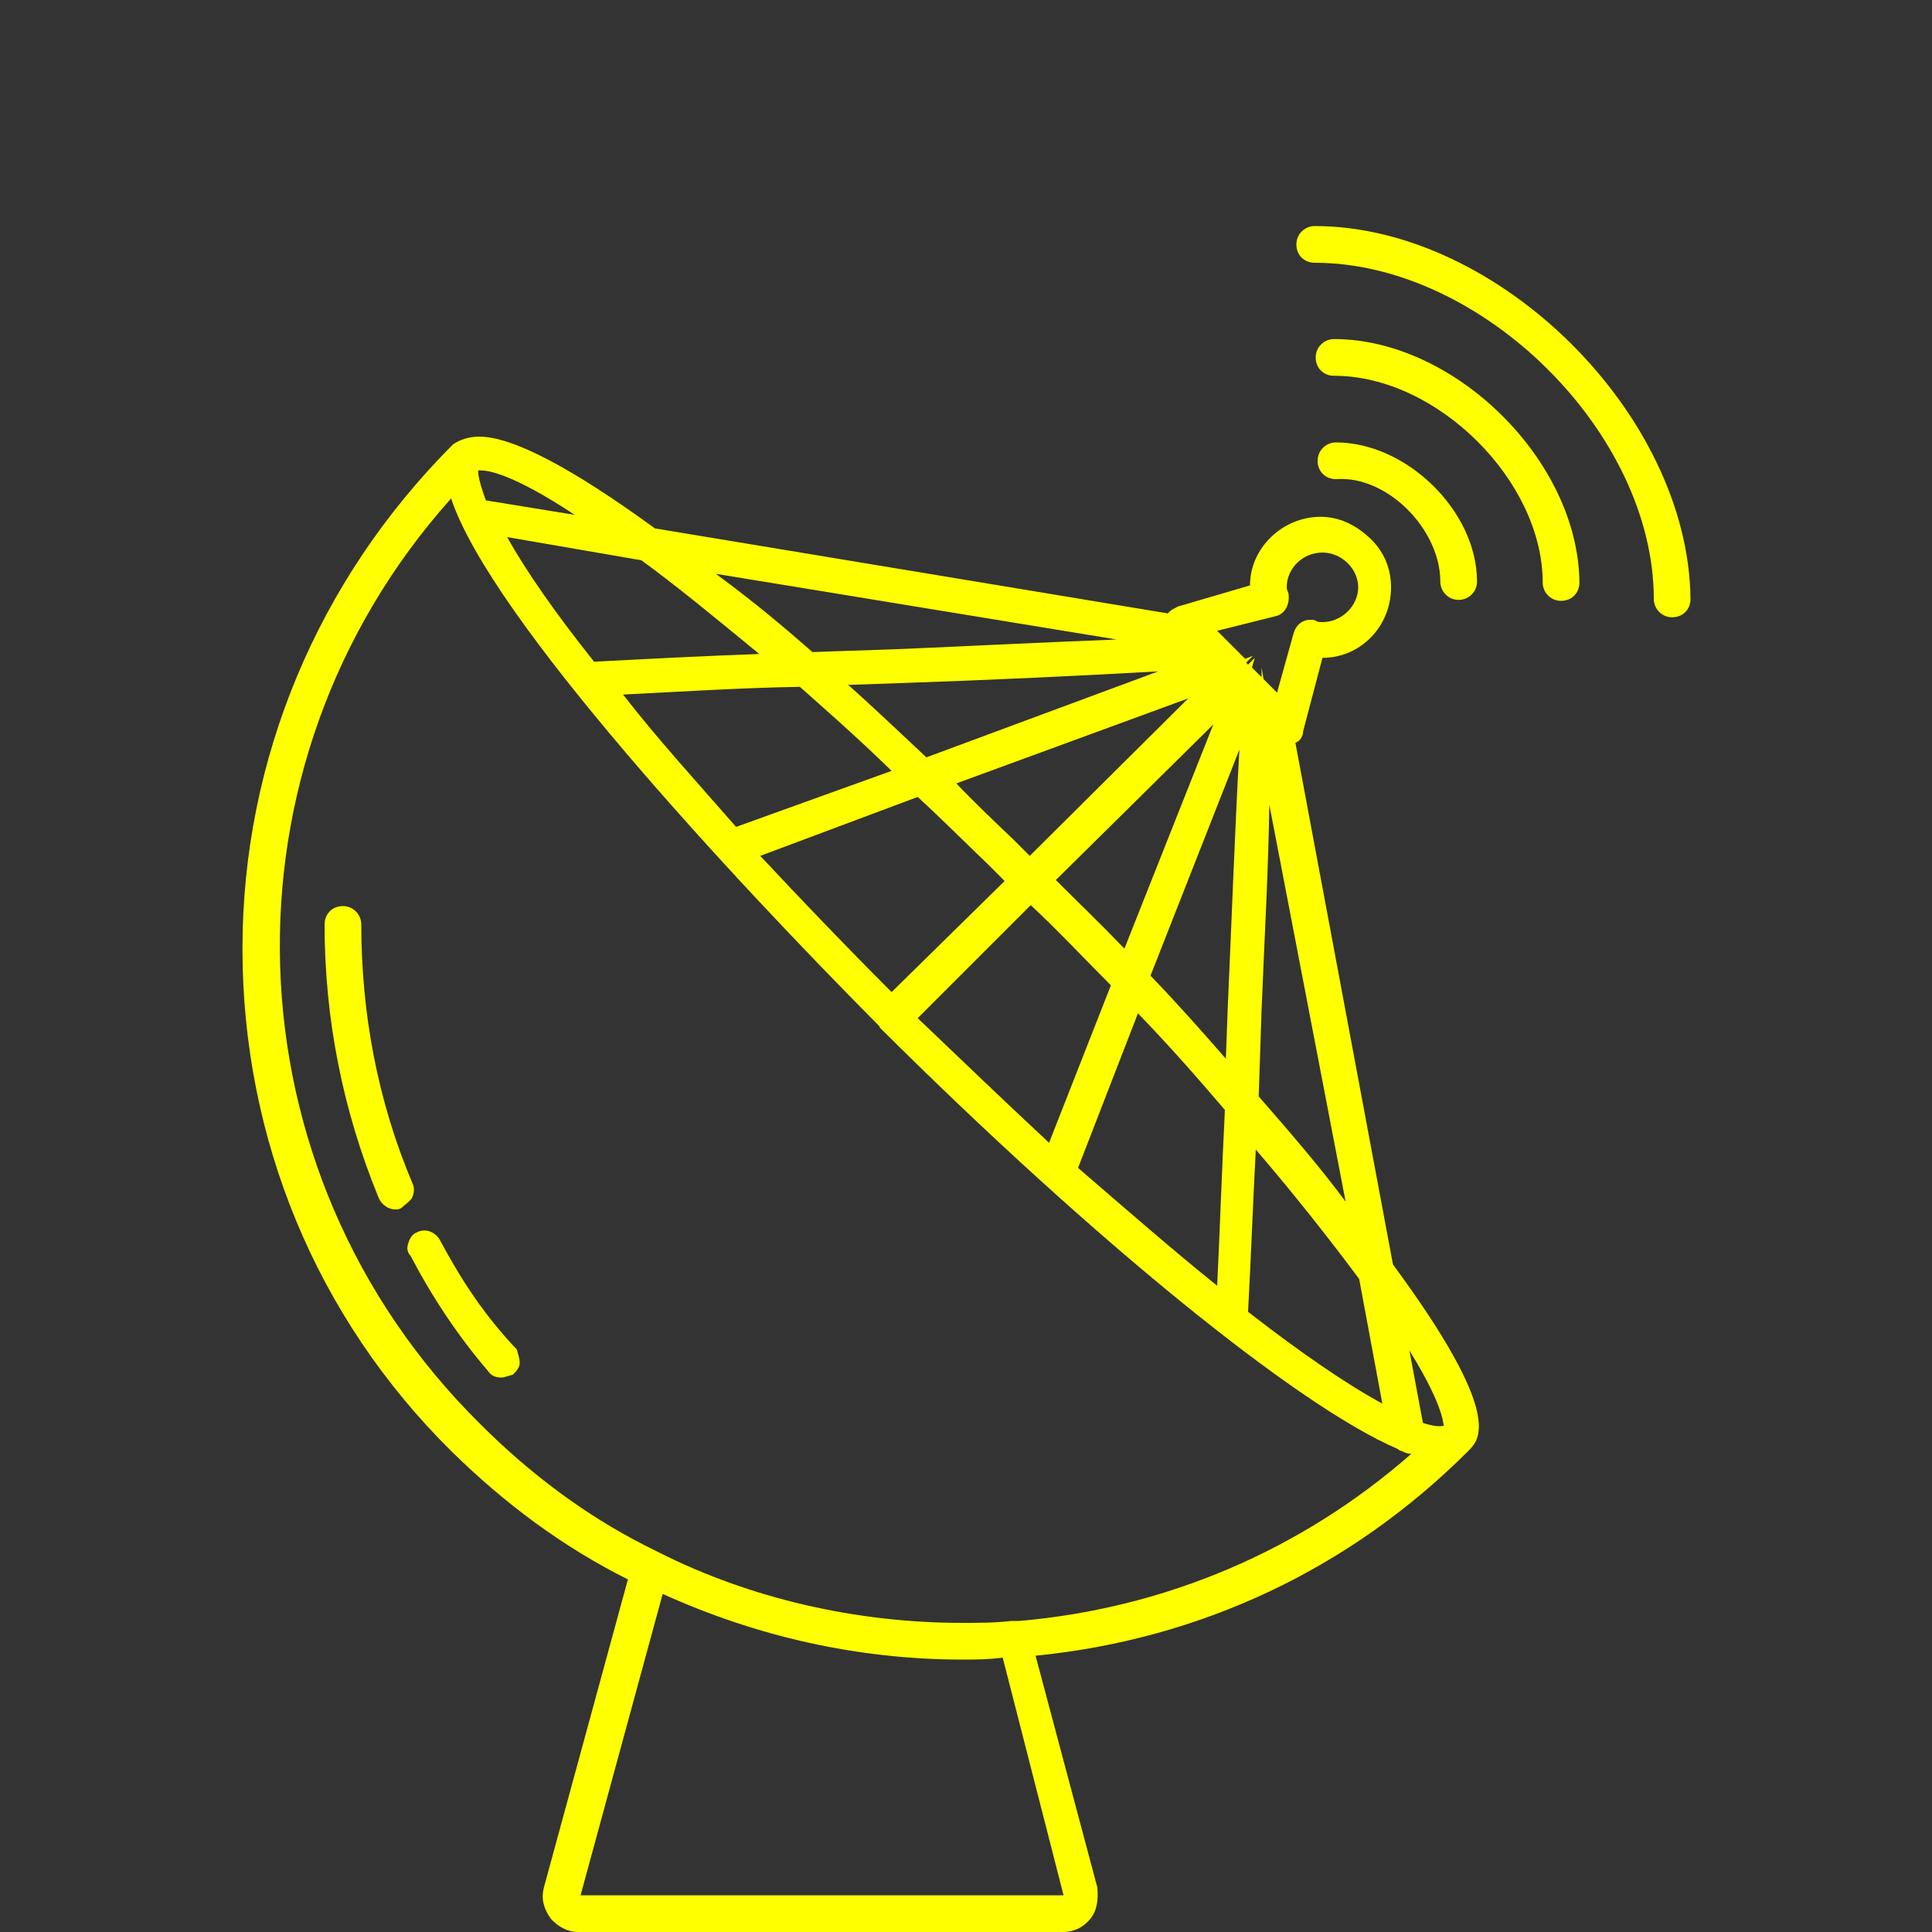 <?xml version="1.0" encoding="utf-8"?>
<!-- Generator: Adobe Illustrator 23.0.3, SVG Export Plug-In . SVG Version: 6.00 Build 0)  -->
<svg version="1.1" id="Layer_1" xmlns="http://www.w3.org/2000/svg" xmlns:xlink="http://www.w3.org/1999/xlink" x="0px" y="0px"
	 viewBox="0 0 200 200" style="enable-background:new 0 0 200 200;" xml:space="preserve">
<rect x="0" y="0" width="200" height="200" fill="#333333" stroke="none"/>
<style type="text/css">
	.st0{fill:#FFFF00;}
</style>
<g>
	<path class="st0" d="M136.1,23.4c-1,0-1.9,0.8-1.9,1.9c0,1.1,0.8,1.9,1.9,1.9c17.3,0,35.1,17.6,35.1,34.8c0,1,0.8,1.9,1.9,1.9
		s1.9-0.8,1.9-1.9C174.8,42.9,155.1,23.4,136.1,23.4z"/>
	<path class="st0" d="M138.1,35.1c-1,0-1.9,0.8-1.9,1.9s0.8,1.9,1.9,1.9c10.7,0,21.6,10.9,21.6,21.4c0,1,0.8,1.9,1.9,1.9
		s1.9-0.8,1.9-1.9C163.4,47.7,150.6,35.1,138.1,35.1z"/>
	<path class="st0" d="M149.1,60.2c0,1,0.8,1.9,1.9,1.9c1,0,1.9-0.8,1.9-1.9c0-7.3-7.3-14.4-14.6-14.4c-1,0-1.9,0.8-1.9,1.9
		s0.8,1.9,1.9,1.9C143.6,49.2,149.1,54.8,149.1,60.2z"/>
	<path class="st0" d="M42.7,123.9c0.2-0.5,0.2-1,0-1.4c-3.6-8.5-5.3-17.6-5.3-26.8c0-1-0.8-1.9-1.9-1.9s-1.9,0.8-1.9,1.9
		c0,9.8,1.9,19.3,5.6,28.3c0.3,0.7,1,1.2,1.7,1.2c0.2,0,0.5,0,0.7-0.2C42.2,124.5,42.6,124.2,42.7,123.9z"/>
	<path class="st0" d="M134.1,76.9c0.5-0.2,0.8-0.7,0.8-1.2l2-7.6c3.9,0,7.1-3.2,7.1-7.3c0-1.9-0.7-3.7-2.2-5.1s-3.2-2.2-5.1-2.2
		c-3.9,0-7.3,3.2-7.3,7.1l-7.5,2.2c-0.3,0.2-0.7,0.3-1,0.7l-53.1-8.8C59,48.3,53,45.2,49.6,45.2c-1,0-2,0.3-2.7,0.8l-0.2,0.2
		c-13.8,13.9-21.6,32.4-21.6,52s7.6,38.2,21.7,52.1c5.4,5.3,11.4,9.8,18.2,13.2l-8.7,31.9c-0.3,1.2,0,2.2,0.7,3.2
		c0.7,0.8,1.7,1.4,2.9,1.4H110c1.2,0,2.2-0.5,2.9-1.4s0.8-2,0.7-3.2l-6.4-24c17.1-1.7,32.6-9,44.8-21.2c1.2-1.2,3.7-3.7-7.8-19.3
		L134.1,76.9z M143.1,145.3c-3.7-2-8.5-5.3-13.9-9.5c0.3-5.6,0.5-11.2,0.8-16.8c4.2,4.9,7.8,9.5,10.7,13.4L143.1,145.3z
		 M139.3,124.4c-2.5-3.4-5.6-7-9-10.9l0.3-9c0.3-7.5,0.7-14.3,0.8-21.2L139.3,124.4z M132,63.8c1-0.2,1.5-1.2,1.4-2.2
		c0-0.3-0.2-0.5-0.2-0.8c0-2,1.7-3.6,3.7-3.6s3.7,1.7,3.7,3.6s-1.7,3.6-3.7,3.6c-0.3,0-0.5,0-0.8-0.2c-1-0.2-1.9,0.3-2.2,1.4
		l-1.7,6.1l-1.4-1.4l-0.2-1.2v1l-1-1l0.3-1l-0.7,0.7l-0.2-0.2l0.7-0.7l-0.8,0.3l-2.9-2.9L132,63.8z M95,82.5c2.4,2.2,4.8,4.6,7.3,7
		l1.7,1.7l-11.7,11.5c-4.8-4.8-9.3-9.5-13.6-14.1L95,82.5z M76.2,85.6c-4.2-4.8-8.3-9.3-11.7-13.7c6.1-0.3,12.2-0.7,18.3-0.8
		c2.7,2.4,5.8,5.1,9.5,8.7L76.2,85.6z M106.7,93.7c2.7,2.5,5.4,5.4,8.3,8.3l-6.4,16.3c-4.4-4.1-9-8.5-13.6-12.9L106.7,93.7z
		 M117.8,104.9c3.1,3.2,6.1,6.6,9,10c-0.3,5.9-0.5,12-0.8,18.2c-4.6-3.7-9.3-7.8-14.4-12.2L117.8,104.9z M119.1,101l9.2-23.4
		c-0.5,9-0.8,17.8-1.2,26.6l-0.2,5.4C124.2,106.5,121.7,103.7,119.1,101z M116.4,98.2c-2.4-2.5-4.9-4.9-7.1-7.1L125.6,75L116.4,98.2
		z M123,72.3l-16.4,16.3l-1.7-1.7c-2-1.9-4.1-3.9-5.9-5.8L123,72.3z M95.9,78.4c-2.9-2.7-5.6-5.3-8.1-7.5l5.8-0.2
		c8.7-0.3,17.5-0.7,26.3-1.2L95.9,78.4z M115.6,66.2c-7.8,0.3-15.6,0.7-22.7,1l-8.8,0.3c-2.5-2.2-5.9-5.1-10-8.1L115.6,66.2z
		 M78.6,67.7c-5.6,0.2-11.4,0.5-17.1,0.8c-3.9-4.9-7-9.3-9-12.9L66.4,58C70.1,60.7,74.1,64,78.6,67.7z M49.5,48.7c0,0,0.2,0,0.3,0
		c0.7,0,3.2,0.3,9.7,4.6l-9.2-1.5C49.4,49.4,49.5,48.7,49.5,48.7z M110.1,196.2h-50l8.5-31.2c9.7,4.4,20.2,6.8,31.1,6.8
		c1.2,0,2.5,0,4.1-0.2L110.1,196.2z M149.5,147.6c-0.2,0-0.7,0.2-2.2-0.3l-1.4-7.5C149.8,146.1,149.3,147.6,149.5,147.6z
		 M145.1,150.2c0.3,0.2,0.7,0.3,1,0.3c-11.4,10-25.5,16-40.6,17.3h-0.8c-1.7,0.2-3.4,0.2-5.1,0.2c-10.9,0-21.9-2.5-31.4-7.3
		l-1.4-0.7c-6.3-3.2-12-7.5-17.1-12.6c-26.5-26.2-27.7-68.2-3-95.8C50.8,64,75.9,91,91,106.2l0,0l0.1,0.2
		c22.2,22.1,43.3,39.2,53.6,43.6C144.9,150.2,145.1,150.2,145.1,150.2z"/>
	<path class="st0" d="M45.5,128.3c-0.5-0.8-1.5-1.2-2.4-0.7c-0.5,0.2-0.7,0.7-0.8,1c-0.2,0.5-0.2,1,0.2,1.4c2.2,4.2,4.9,8.3,8,11.9
		c0.3,0.5,0.8,0.7,1.4,0.7c0.3,0,0.8-0.2,1.2-0.3c0.3-0.3,0.7-0.7,0.7-1.2s-0.2-1-0.3-1.4C50,136,47.7,132.4,45.5,128.3z"/>
</g>
</svg>
